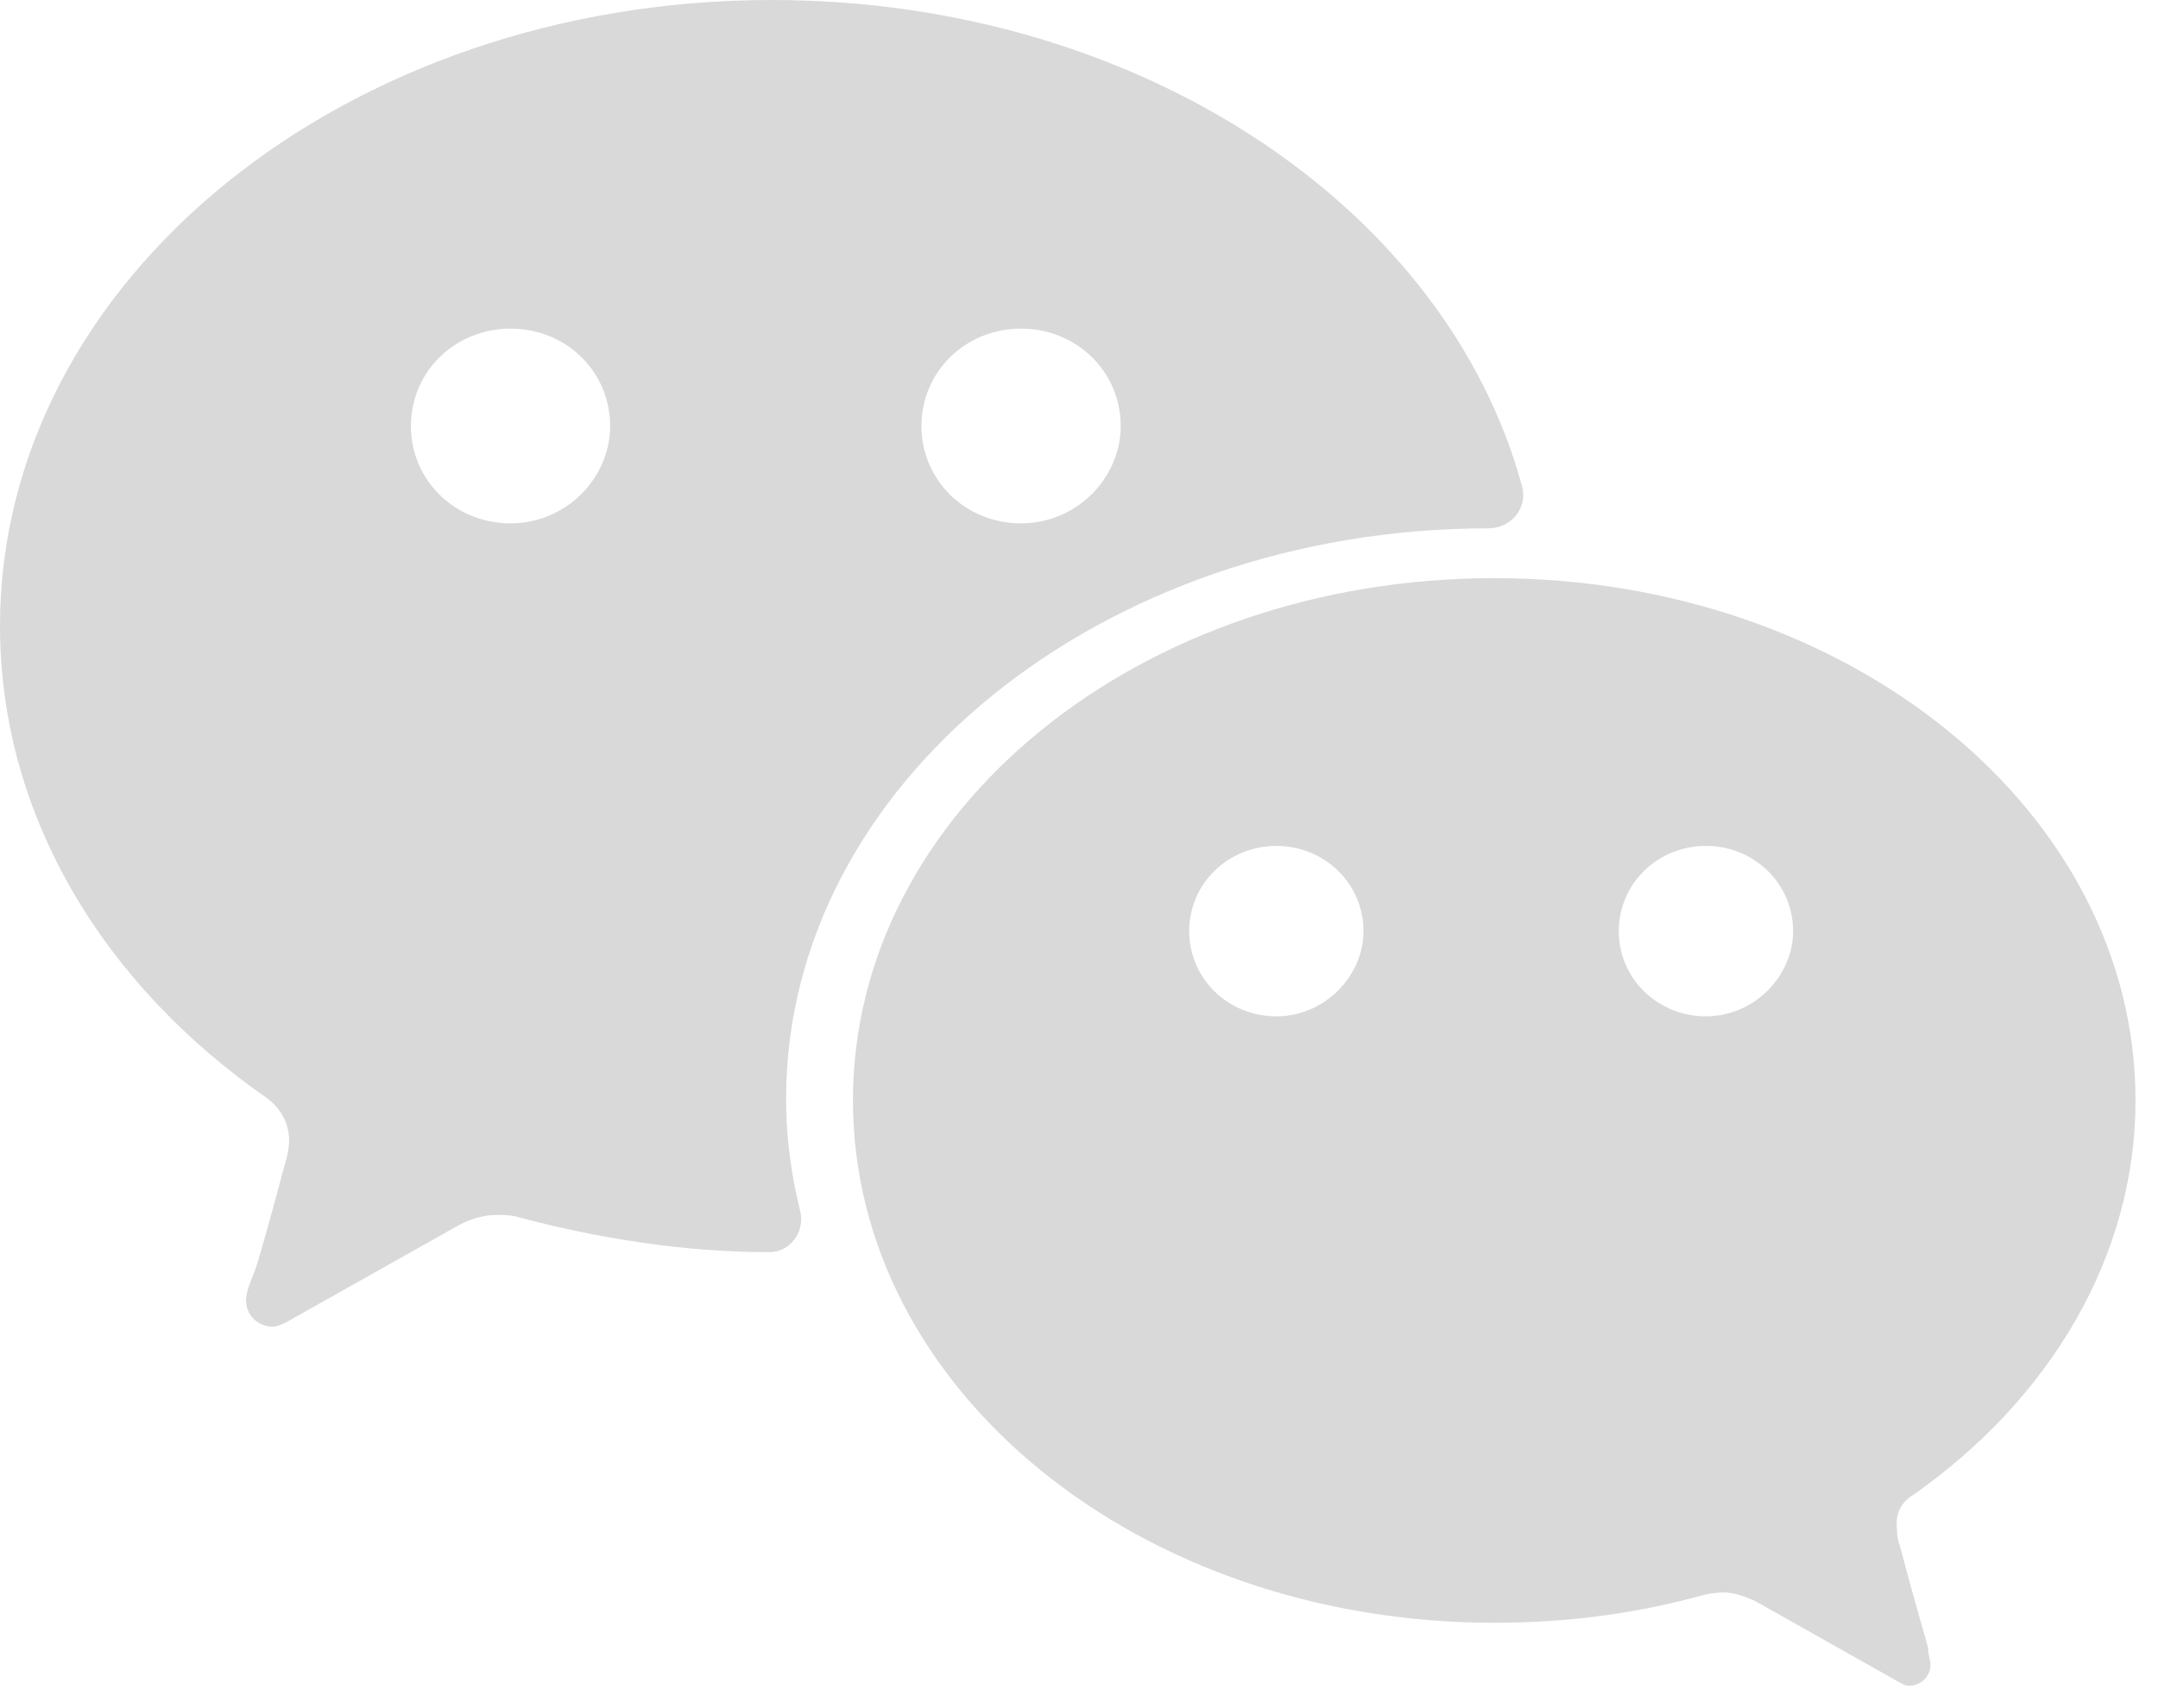 <svg width="72" height="57" viewBox="0 0 72 57" fill="none" xmlns="http://www.w3.org/2000/svg">
<path fill-rule="evenodd" clip-rule="evenodd" d="M56.917 33.914C55.301 33.914 54.009 32.65 54.009 31.071C54.009 29.491 55.301 28.228 56.917 28.228C58.532 28.228 59.825 29.491 59.825 31.071C59.825 32.571 58.532 33.914 56.917 33.914ZM42.584 33.914C40.968 33.914 39.676 32.65 39.676 31.071C39.676 29.491 40.968 28.228 42.584 28.228C44.199 28.228 45.492 29.491 45.492 31.071C45.492 32.571 44.199 33.914 42.584 33.914ZM63.853 49.871C68.387 46.681 71.25 41.935 71.25 36.721C71.25 27.073 61.705 19.293 49.854 19.293C38.003 19.293 28.458 27.073 28.458 36.721C28.458 46.37 38.003 54.151 49.854 54.151C52.09 54.151 54.195 53.895 56.229 53.383C56.646 53.278 57.06 53.139 57.49 53.139V53.139C57.888 53.139 58.285 53.295 58.603 53.45L63.296 56.096C63.455 56.174 63.535 56.252 63.694 56.252C63.788 56.252 63.881 56.234 63.968 56.199C64.055 56.164 64.134 56.112 64.201 56.047C64.267 55.982 64.32 55.905 64.356 55.82C64.392 55.734 64.41 55.643 64.41 55.551C64.41 55.395 64.33 55.24 64.33 55.006C64.33 54.934 63.78 53.112 63.447 51.793C63.398 51.602 63.315 51.412 63.3 51.215V51.215C63.292 51.095 63.283 50.978 63.281 50.857C63.273 50.407 63.501 50.078 63.853 49.871Z" fill="#D9D9D9"/>
<path fill-rule="evenodd" clip-rule="evenodd" d="M34.067 17.464C32.212 17.464 30.743 16.028 30.743 14.215C30.743 12.402 32.212 10.966 34.067 10.966C35.922 10.966 37.391 12.402 37.391 14.215C37.391 15.953 35.922 17.464 34.067 17.464ZM17.034 17.464C15.178 17.464 13.71 16.028 13.71 14.215C13.71 12.402 15.178 10.966 17.034 10.966C18.889 10.966 20.357 12.402 20.357 14.215C20.357 15.953 18.889 17.464 17.034 17.464ZM25.75 0C11.559 0 0 9.32 0 20.892C0 27.183 3.428 32.853 8.929 36.658C9.327 36.969 9.646 37.435 9.646 38.056V38.056C9.646 38.422 9.521 38.779 9.428 39.132C9.153 40.174 8.8 41.446 8.578 42.184C8.455 42.591 8.211 42.991 8.211 43.415V43.415C8.211 43.881 8.61 44.27 9.088 44.27C9.248 44.27 9.407 44.192 9.566 44.114L15.226 40.93C15.625 40.697 16.104 40.542 16.582 40.542C16.821 40.542 17.06 40.542 17.299 40.619C19.93 41.318 22.8 41.784 25.67 41.784V41.784C26.373 41.784 26.868 41.091 26.697 40.409C26.394 39.199 26.228 37.949 26.228 36.658C26.228 26.174 36.751 17.63 49.666 17.63V17.63C50.413 17.63 50.979 16.952 50.783 16.231C48.256 6.911 37.98 0 25.75 0Z" fill="#D9D9D9"/>
</svg>
